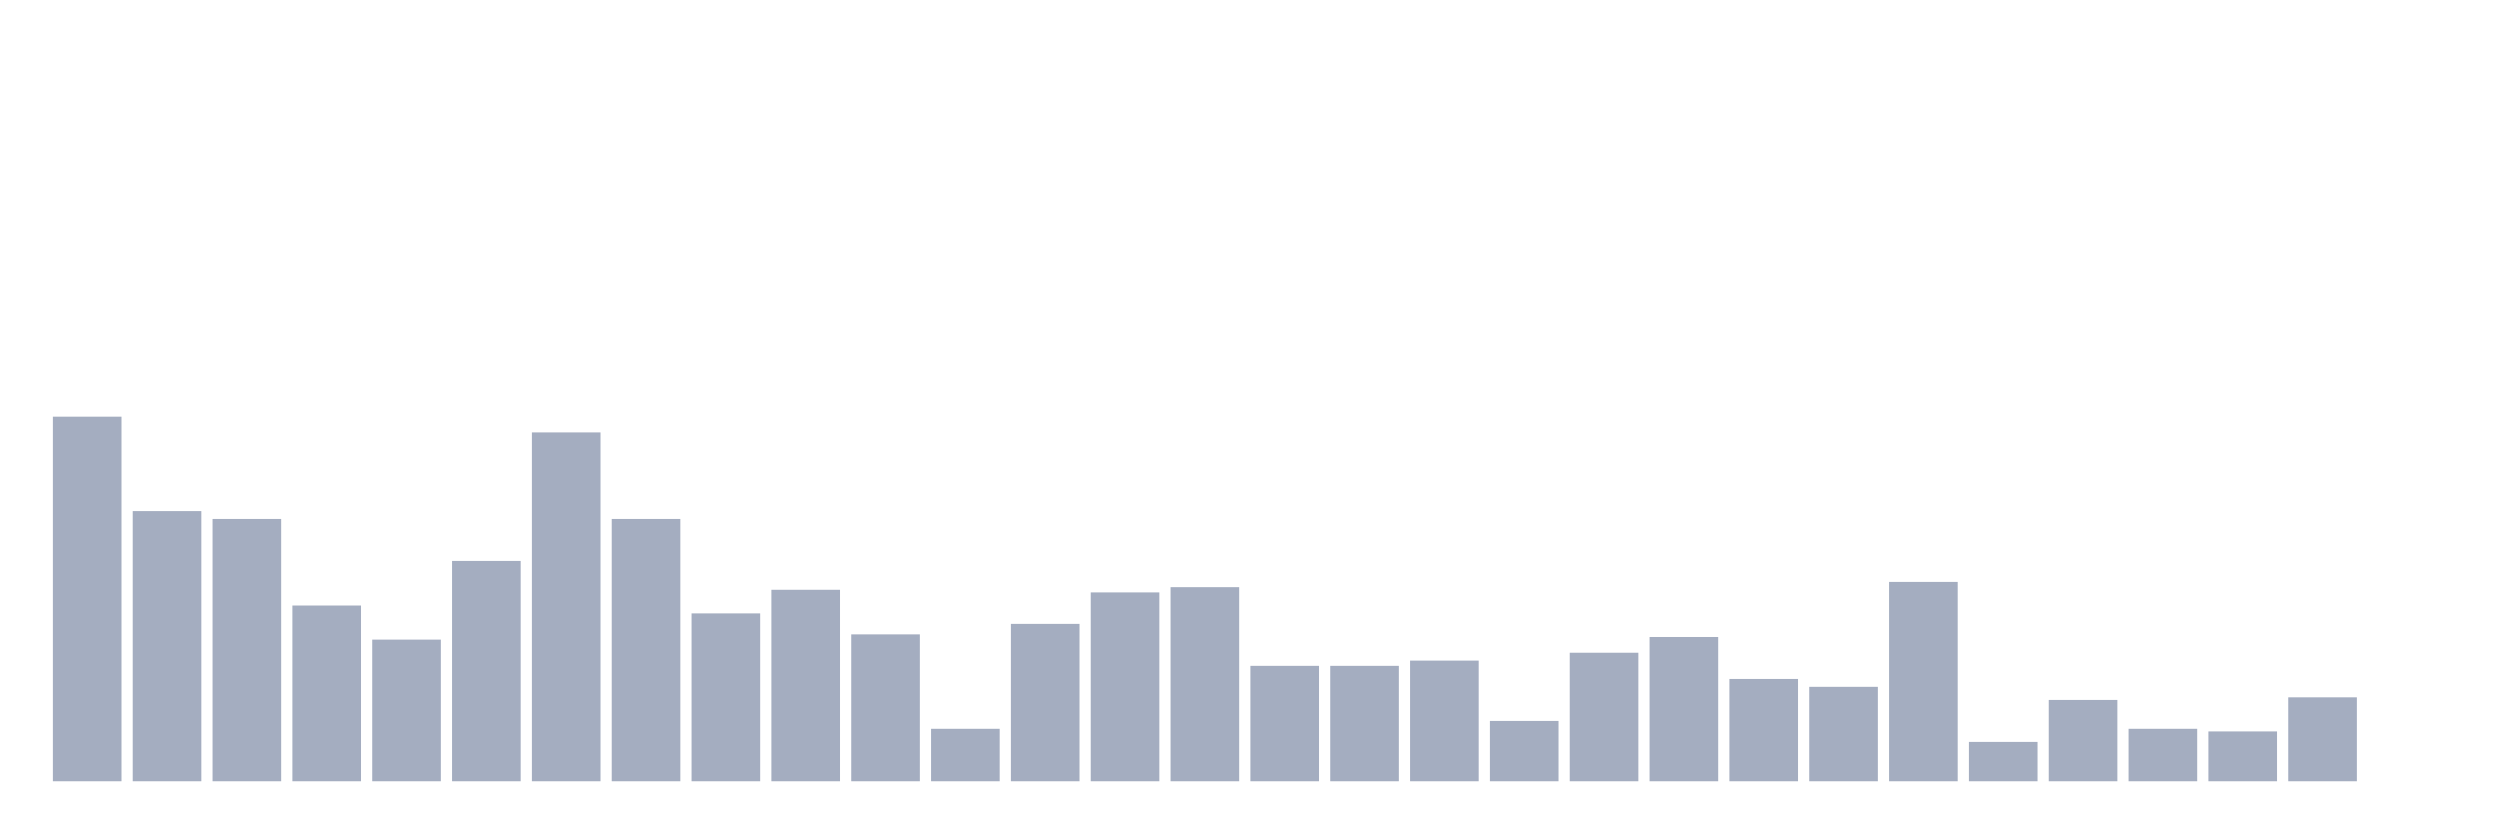 <svg xmlns="http://www.w3.org/2000/svg" viewBox="0 0 480 160"><g transform="translate(10,10)"><rect class="bar" x="0.153" width="13.175" y="70" height="70" fill="rgb(164,173,192)"></rect><rect class="bar" x="15.482" width="13.175" y="88.129" height="51.871" fill="rgb(164,173,192)"></rect><rect class="bar" x="30.81" width="13.175" y="89.64" height="50.36" fill="rgb(164,173,192)"></rect><rect class="bar" x="46.138" width="13.175" y="106.259" height="33.741" fill="rgb(164,173,192)"></rect><rect class="bar" x="61.466" width="13.175" y="112.806" height="27.194" fill="rgb(164,173,192)"></rect><rect class="bar" x="76.794" width="13.175" y="97.698" height="42.302" fill="rgb(164,173,192)"></rect><rect class="bar" x="92.123" width="13.175" y="73.022" height="66.978" fill="rgb(164,173,192)"></rect><rect class="bar" x="107.451" width="13.175" y="89.64" height="50.36" fill="rgb(164,173,192)"></rect><rect class="bar" x="122.779" width="13.175" y="107.77" height="32.23" fill="rgb(164,173,192)"></rect><rect class="bar" x="138.107" width="13.175" y="103.237" height="36.763" fill="rgb(164,173,192)"></rect><rect class="bar" x="153.436" width="13.175" y="111.799" height="28.201" fill="rgb(164,173,192)"></rect><rect class="bar" x="168.764" width="13.175" y="129.928" height="10.072" fill="rgb(164,173,192)"></rect><rect class="bar" x="184.092" width="13.175" y="109.784" height="30.216" fill="rgb(164,173,192)"></rect><rect class="bar" x="199.42" width="13.175" y="103.741" height="36.259" fill="rgb(164,173,192)"></rect><rect class="bar" x="214.748" width="13.175" y="102.734" height="37.266" fill="rgb(164,173,192)"></rect><rect class="bar" x="230.077" width="13.175" y="117.842" height="22.158" fill="rgb(164,173,192)"></rect><rect class="bar" x="245.405" width="13.175" y="117.842" height="22.158" fill="rgb(164,173,192)"></rect><rect class="bar" x="260.733" width="13.175" y="116.835" height="23.165" fill="rgb(164,173,192)"></rect><rect class="bar" x="276.061" width="13.175" y="128.417" height="11.583" fill="rgb(164,173,192)"></rect><rect class="bar" x="291.39" width="13.175" y="115.324" height="24.676" fill="rgb(164,173,192)"></rect><rect class="bar" x="306.718" width="13.175" y="112.302" height="27.698" fill="rgb(164,173,192)"></rect><rect class="bar" x="322.046" width="13.175" y="120.36" height="19.64" fill="rgb(164,173,192)"></rect><rect class="bar" x="337.374" width="13.175" y="121.871" height="18.129" fill="rgb(164,173,192)"></rect><rect class="bar" x="352.702" width="13.175" y="101.727" height="38.273" fill="rgb(164,173,192)"></rect><rect class="bar" x="368.031" width="13.175" y="132.446" height="7.554" fill="rgb(164,173,192)"></rect><rect class="bar" x="383.359" width="13.175" y="124.388" height="15.612" fill="rgb(164,173,192)"></rect><rect class="bar" x="398.687" width="13.175" y="129.928" height="10.072" fill="rgb(164,173,192)"></rect><rect class="bar" x="414.015" width="13.175" y="130.432" height="9.568" fill="rgb(164,173,192)"></rect><rect class="bar" x="429.344" width="13.175" y="123.885" height="16.115" fill="rgb(164,173,192)"></rect><rect class="bar" x="444.672" width="13.175" y="140" height="0" fill="rgb(164,173,192)"></rect></g></svg>